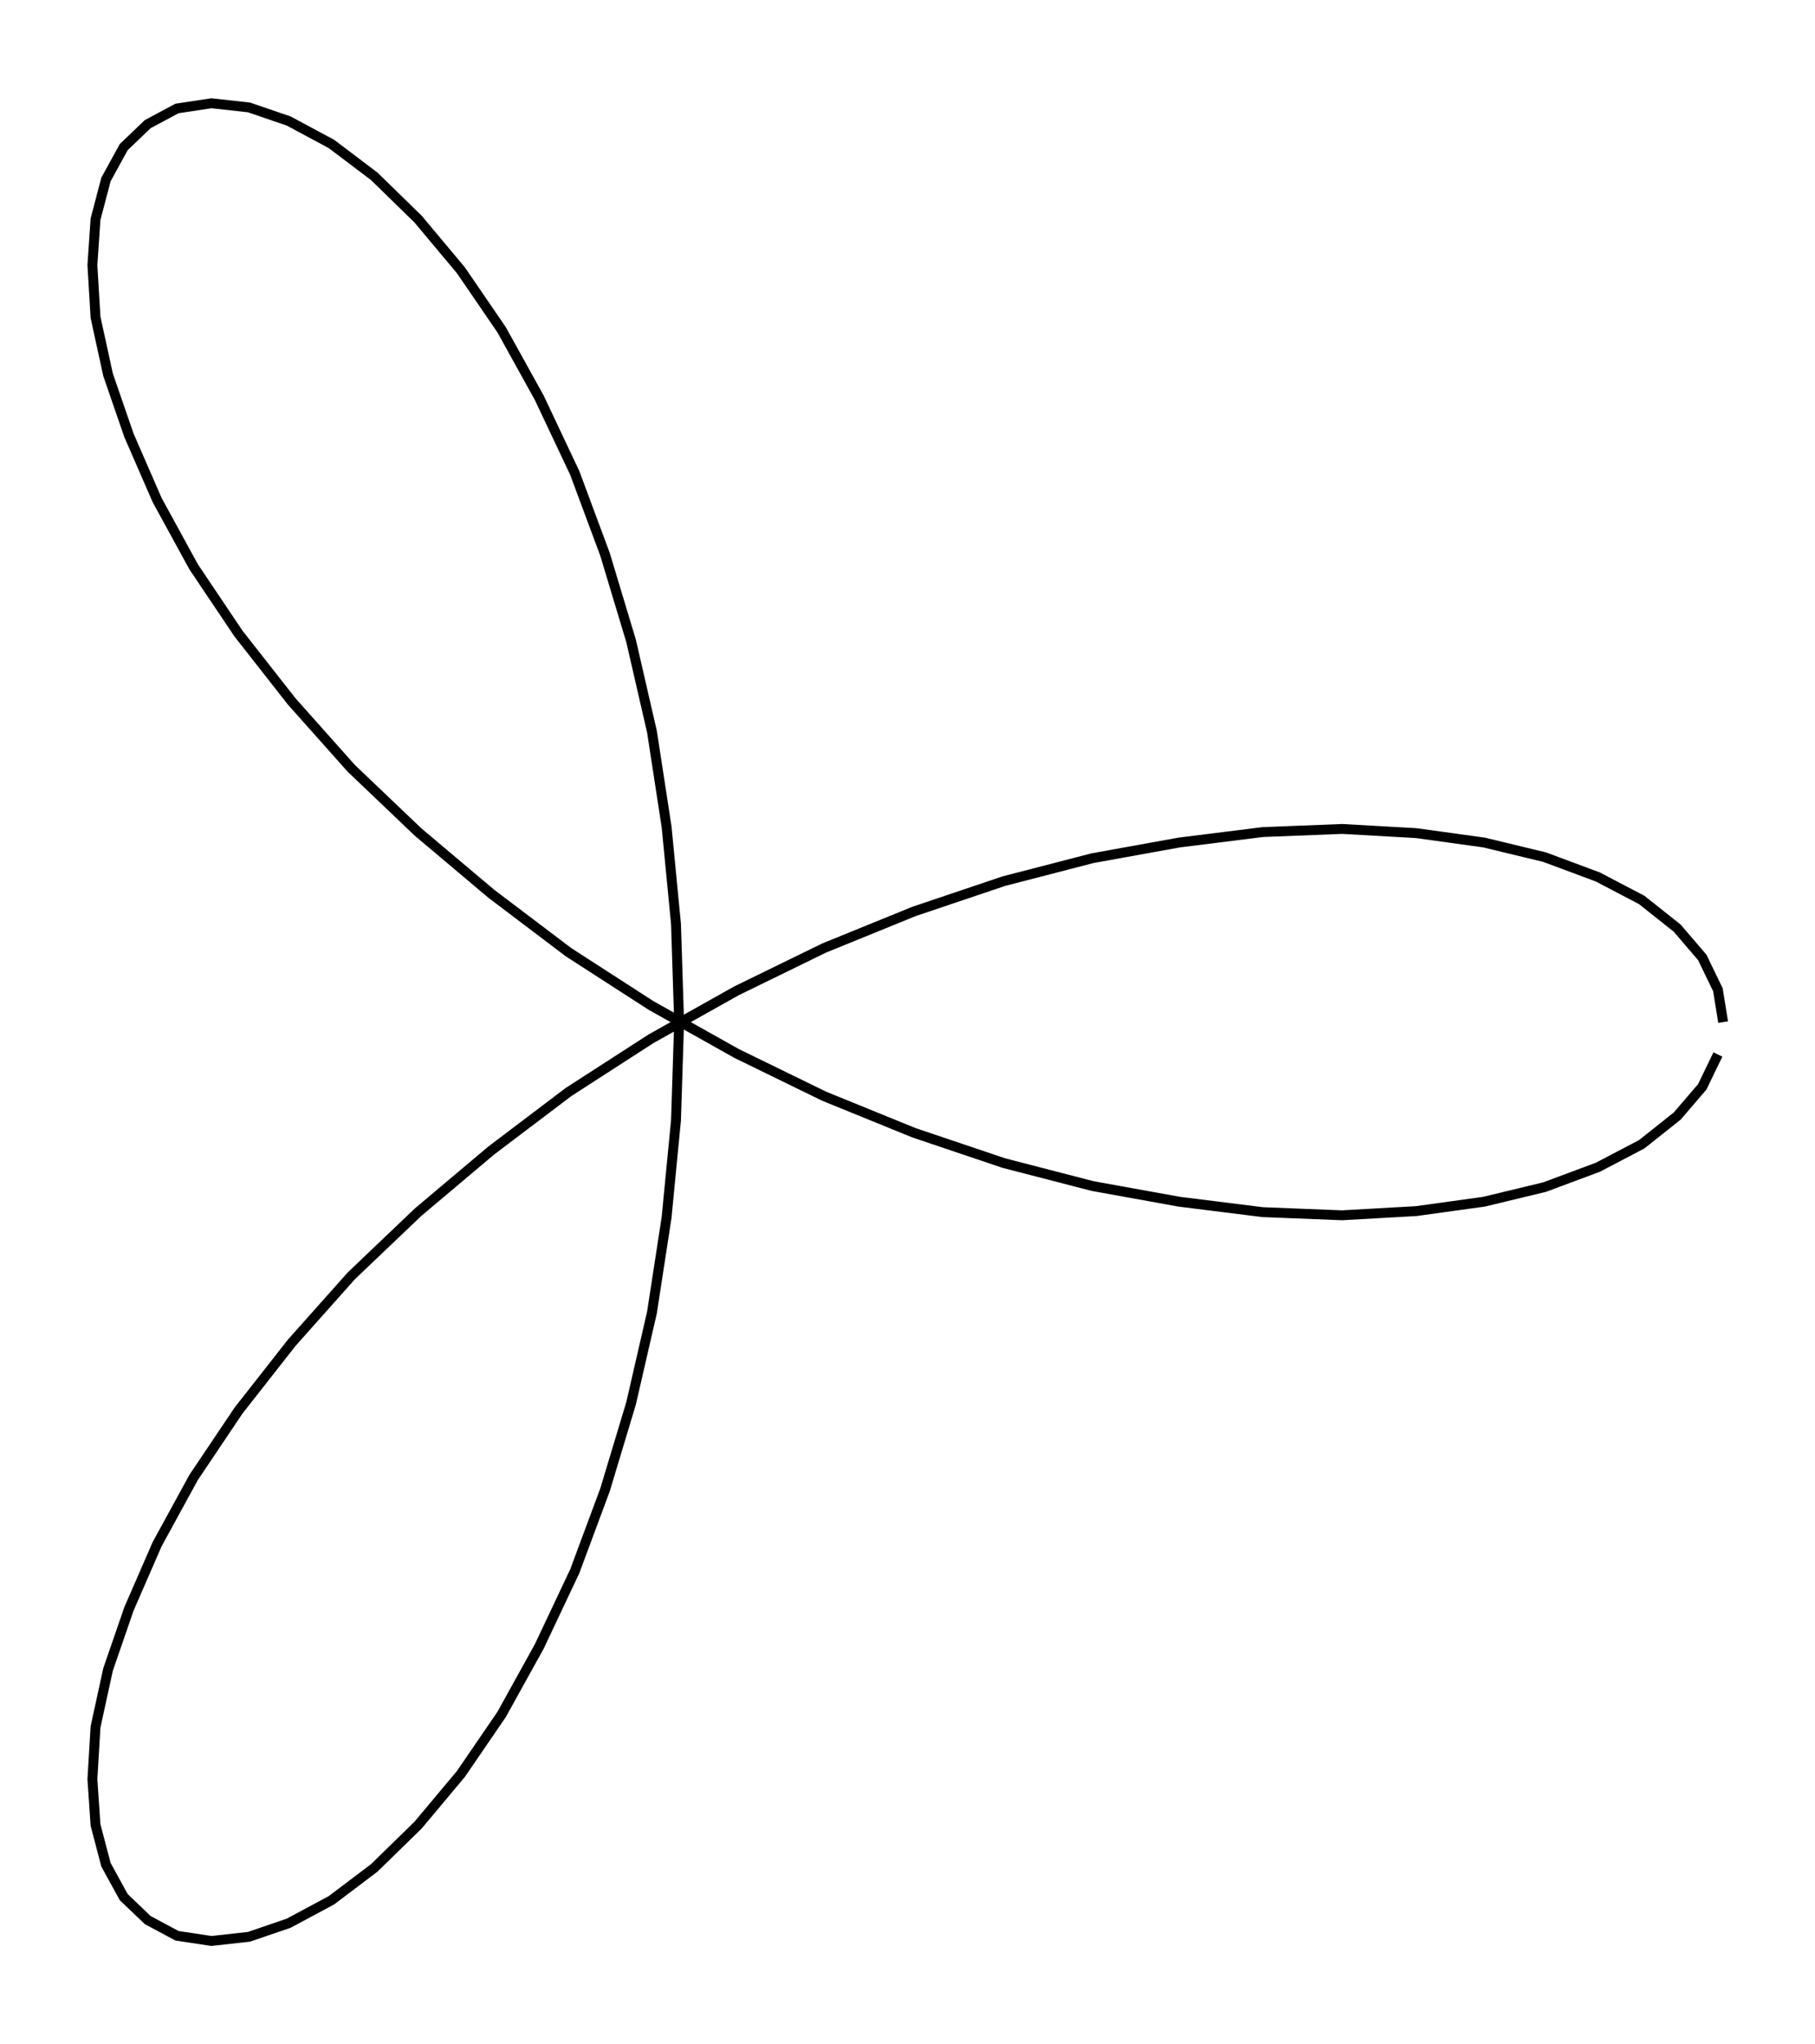 <svg xmlns="http://www.w3.org/2000/svg" width="88.8" height="100.0" viewBox="-36.959 -55.000 98.775 110.000">
<g fill="none" stroke="black" stroke-width="0.009%" transform="translate(0, 0) scale(56.816, -56.816)">
<polyline points="1.000,0.000 0.995,0.031 0.980,0.062 0.956,0.090 0.922,0.117 0.880,0.139 0.829,0.158 0.771,0.172 0.706,0.181 0.635,0.185 0.559,0.182 0.479,0.172 0.396,0.157 0.311,0.135 0.225,0.106 0.139,0.071 0.055,0.030 -0.027,-0.016 -0.106,-0.067 -0.180,-0.123 -0.250,-0.182 -0.314,-0.243 -0.371,-0.307 -0.422,-0.372 -0.465,-0.436 -0.500,-0.500 -0.527,-0.562 -0.547,-0.620 -0.559,-0.675 -0.562,-0.725 -0.559,-0.769 -0.549,-0.807 -0.532,-0.838 -0.509,-0.860 -0.481,-0.875 -0.448,-0.880 -0.412,-0.876 -0.374,-0.863 -0.333,-0.841 -0.292,-0.810 -0.250,-0.769 -0.209,-0.720 -0.170,-0.663 -0.134,-0.598 -0.100,-0.526 -0.071,-0.448 -0.046,-0.365 -0.026,-0.278 -0.012,-0.187 -0.003,-0.094 -0.000,0.000 -0.003,0.094 -0.012,0.187 -0.026,0.278 -0.046,0.365 -0.071,0.448 -0.100,0.526 -0.134,0.598 -0.170,0.663 -0.209,0.720 -0.250,0.769 -0.292,0.810 -0.333,0.841 -0.374,0.863 -0.412,0.876 -0.448,0.880 -0.481,0.875 -0.509,0.860 -0.532,0.838 -0.549,0.807 -0.559,0.769 -0.562,0.725 -0.559,0.675 -0.547,0.620 -0.527,0.562 -0.500,0.500 -0.465,0.436 -0.422,0.372 -0.371,0.307 -0.314,0.243 -0.250,0.182 -0.180,0.123 -0.106,0.067 -0.027,0.016 0.055,-0.030 0.139,-0.071 0.225,-0.106 0.311,-0.135 0.396,-0.157 0.479,-0.172 0.559,-0.182 0.635,-0.185 0.706,-0.181 0.771,-0.172 0.829,-0.158 0.880,-0.139 0.922,-0.117 0.956,-0.090 0.980,-0.062 0.995,-0.031" />
</g>
</svg>